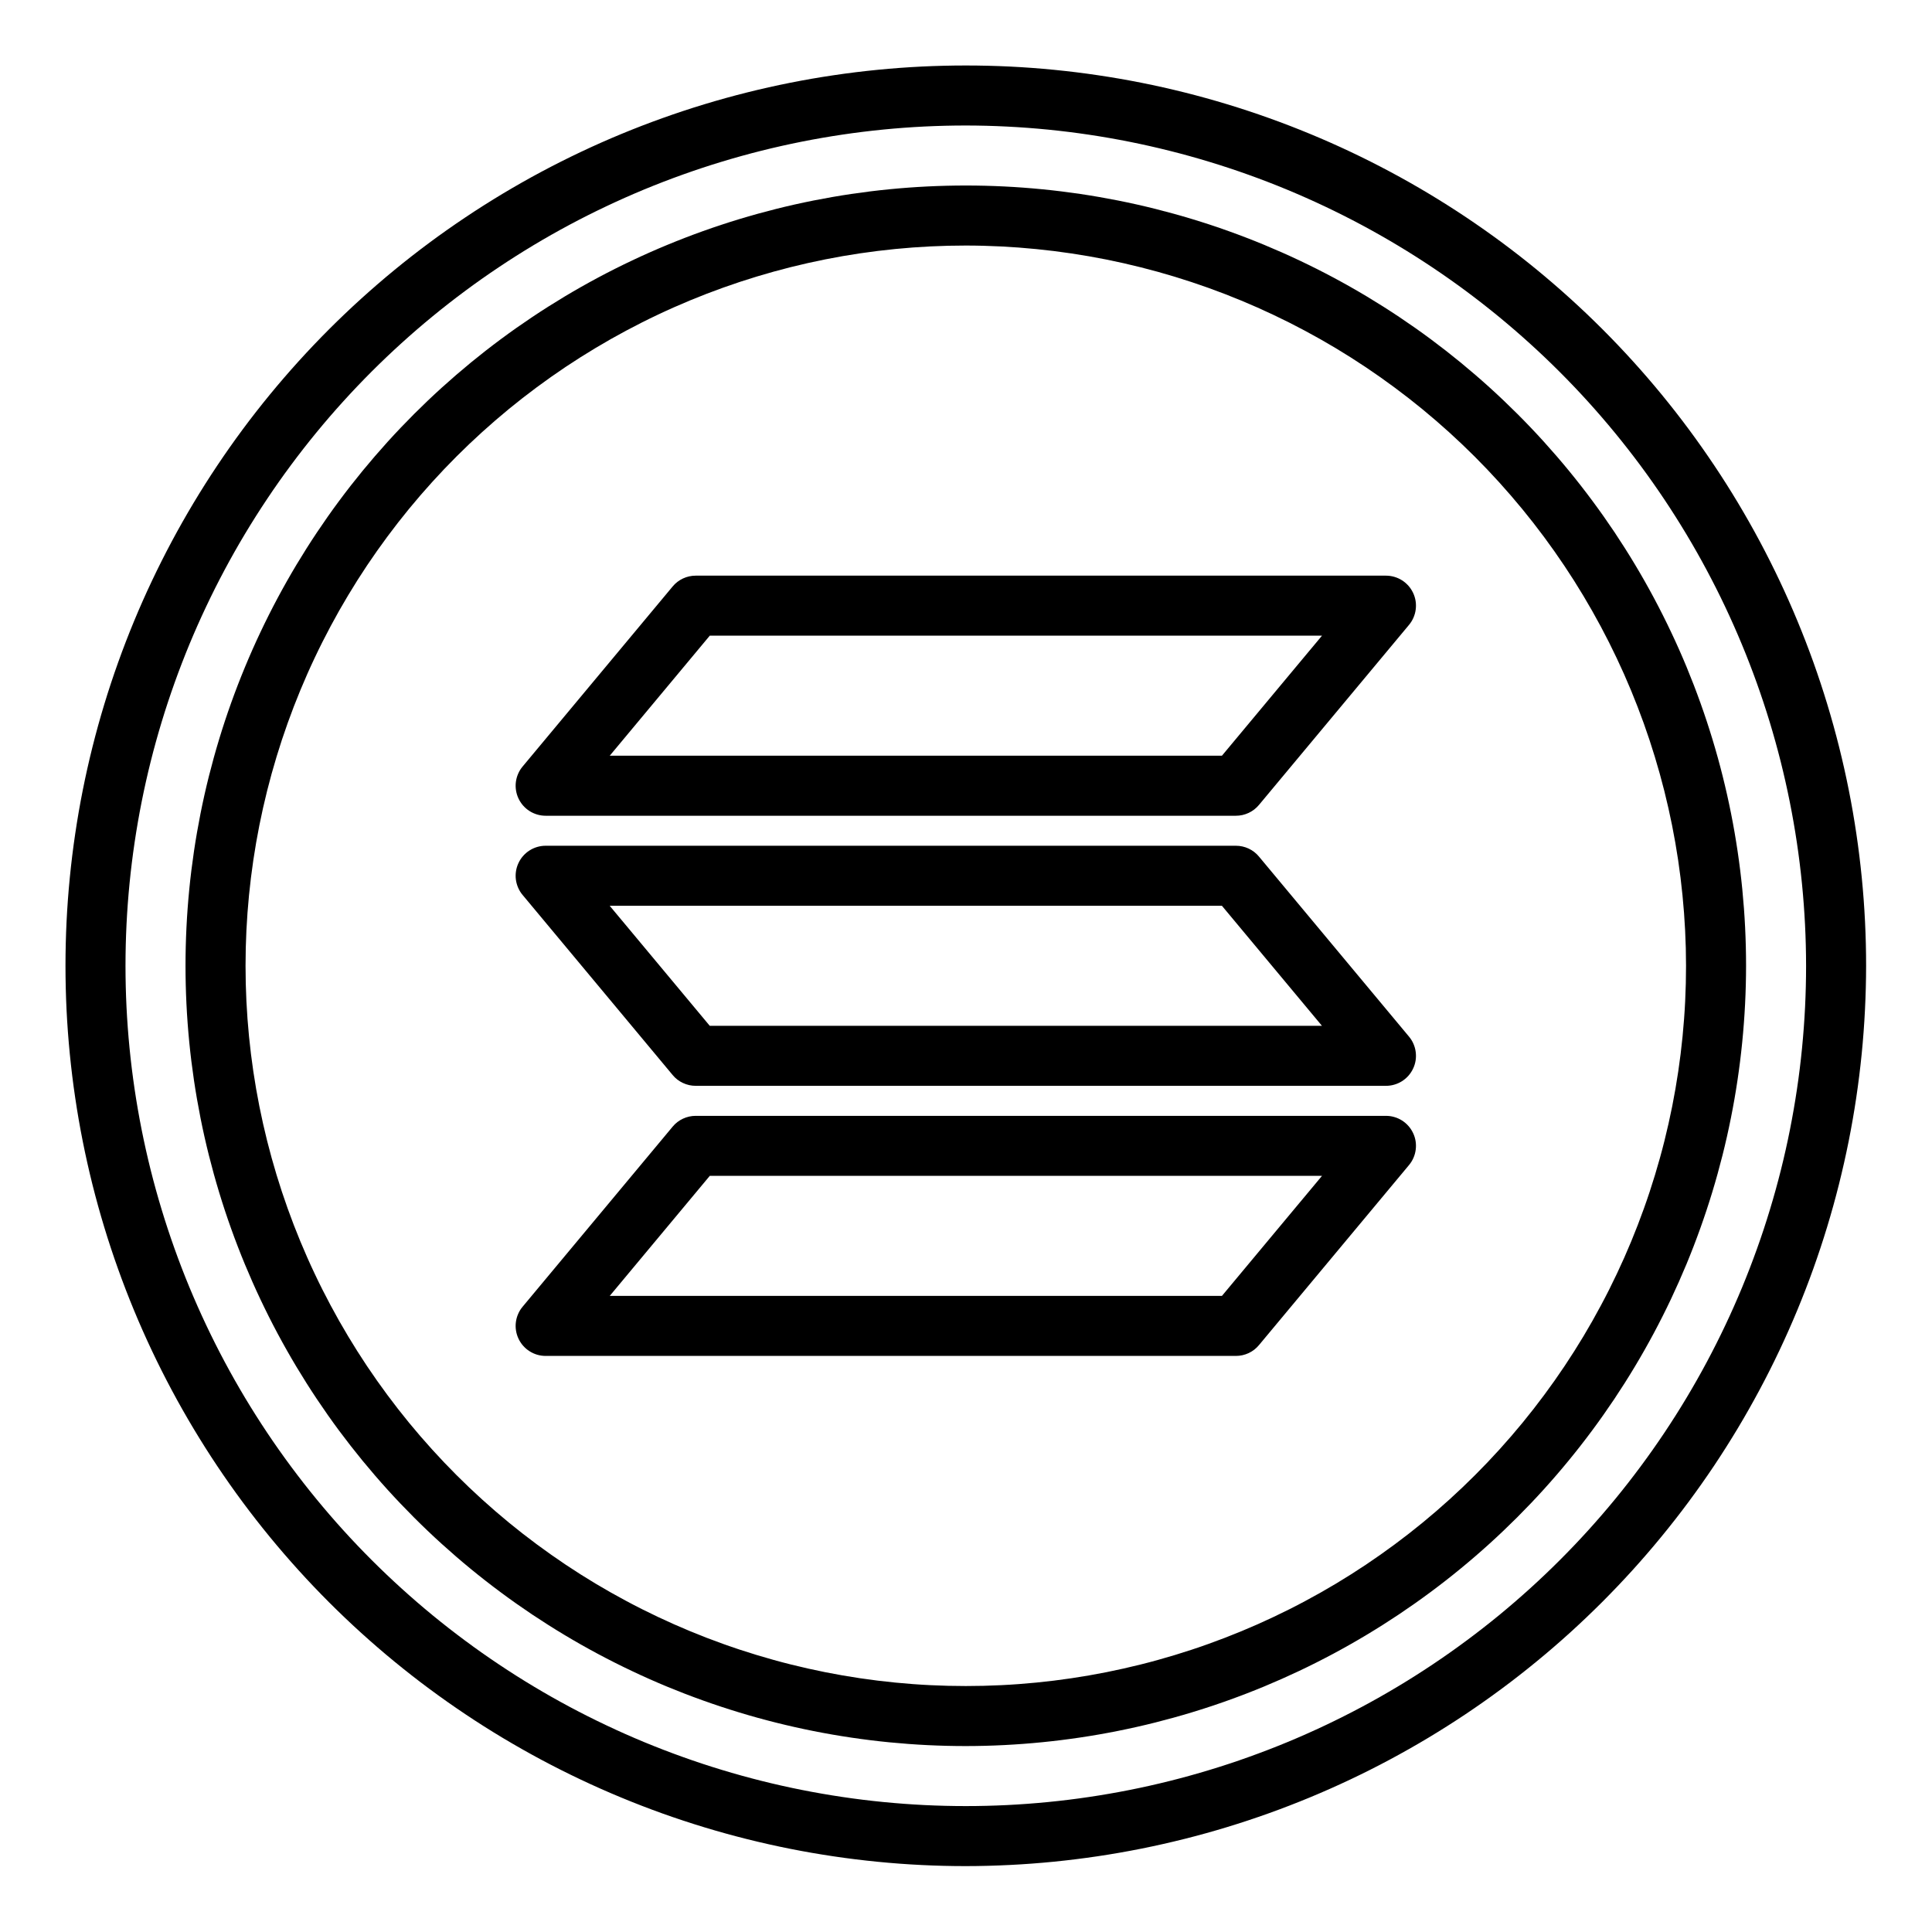 <svg xmlns="http://www.w3.org/2000/svg" xmlns:xlink="http://www.w3.org/1999/xlink" width="500" zoomAndPan="magnify" viewBox="0 0 375 375" height="500" preserveAspectRatio="xMidYMid meet" version="1.0"><defs><clipPath id="5760a5f923"><path d="M 12.711 12.711 L 362.211 12.711 L 362.211 362.211 L 12.711 362.211 Z M 12.711 12.711 " clip-rule="nonzero"/></clipPath></defs><g clip-path="url(#5760a5f923)"><path fill="#000000" d="M 187.461 362.211 C 184.598 362.211 181.742 362.141 178.887 362 C 176.027 361.859 173.176 361.648 170.332 361.367 C 167.484 361.086 164.648 360.738 161.816 360.316 C 158.988 359.898 156.172 359.41 153.367 358.852 C 150.562 358.293 147.773 357.668 145 356.973 C 142.223 356.277 139.469 355.516 136.73 354.684 C 133.996 353.855 131.281 352.957 128.586 351.996 C 125.895 351.031 123.227 350 120.586 348.906 C 117.941 347.812 115.328 346.652 112.746 345.43 C 110.16 344.207 107.605 342.922 105.082 341.574 C 102.562 340.227 100.074 338.816 97.621 337.348 C 95.168 335.879 92.75 334.348 90.375 332.758 C 87.996 331.168 85.656 329.523 83.359 327.82 C 81.062 326.117 78.809 324.355 76.598 322.543 C 74.387 320.73 72.223 318.859 70.105 316.941 C 67.984 315.02 65.914 313.047 63.891 311.027 C 61.871 309.004 59.898 306.934 57.977 304.812 C 56.059 302.695 54.191 300.531 52.375 298.32 C 50.562 296.109 48.801 293.855 47.098 291.559 C 45.395 289.262 43.75 286.922 42.16 284.547 C 40.57 282.168 39.043 279.75 37.57 277.297 C 36.102 274.848 34.691 272.359 33.344 269.836 C 31.996 267.312 30.711 264.762 29.488 262.176 C 28.266 259.59 27.105 256.977 26.012 254.332 C 24.918 251.691 23.887 249.023 22.926 246.332 C 21.961 243.637 21.062 240.922 20.234 238.188 C 19.402 235.449 18.641 232.695 17.945 229.922 C 17.25 227.145 16.625 224.355 16.066 221.551 C 15.508 218.746 15.02 215.93 14.602 213.102 C 14.18 210.273 13.832 207.434 13.551 204.59 C 13.27 201.742 13.059 198.891 12.918 196.035 C 12.781 193.176 12.711 190.32 12.711 187.461 C 12.711 184.598 12.781 181.742 12.918 178.887 C 13.059 176.027 13.27 173.176 13.551 170.332 C 13.832 167.484 14.18 164.648 14.602 161.816 C 15.02 158.988 15.508 156.172 16.066 153.367 C 16.625 150.562 17.25 147.773 17.945 145 C 18.641 142.223 19.402 139.469 20.234 136.73 C 21.062 133.996 21.961 131.281 22.926 128.586 C 23.887 125.895 24.918 123.227 26.012 120.586 C 27.105 117.941 28.266 115.328 29.488 112.746 C 30.711 110.16 31.996 107.605 33.344 105.082 C 34.691 102.562 36.102 100.074 37.57 97.621 C 39.043 95.168 40.57 92.75 42.16 90.375 C 43.75 87.996 45.395 85.656 47.098 83.359 C 48.801 81.062 50.562 78.809 52.375 76.598 C 54.191 74.387 56.059 72.223 57.977 70.105 C 59.898 67.984 61.871 65.914 63.891 63.891 C 65.914 61.871 67.984 59.898 70.105 57.977 C 72.223 56.059 74.387 54.191 76.598 52.375 C 78.809 50.562 81.062 48.801 83.359 47.098 C 85.656 45.395 87.996 43.75 90.375 42.16 C 92.75 40.57 95.168 39.043 97.621 37.57 C 100.074 36.102 102.562 34.691 105.082 33.344 C 107.605 31.996 110.16 30.711 112.746 29.488 C 115.328 28.266 117.941 27.105 120.586 26.012 C 123.227 24.918 125.895 23.887 128.59 22.926 C 131.281 21.961 133.996 21.062 136.73 20.234 C 139.469 19.402 142.223 18.641 145 17.945 C 147.773 17.25 150.562 16.625 153.367 16.066 C 156.172 15.508 158.988 15.02 161.816 14.602 C 164.648 14.18 167.484 13.832 170.332 13.551 C 173.176 13.27 176.027 13.059 178.887 12.918 C 181.742 12.781 184.598 12.711 187.461 12.711 C 190.32 12.711 193.176 12.781 196.035 12.918 C 198.891 13.059 201.742 13.27 204.59 13.551 C 207.434 13.832 210.273 14.18 213.102 14.602 C 215.93 15.02 218.746 15.508 221.551 16.066 C 224.355 16.625 227.145 17.25 229.922 17.945 C 232.695 18.641 235.449 19.402 238.188 20.234 C 240.922 21.062 243.637 21.961 246.332 22.926 C 249.023 23.887 251.691 24.918 254.332 26.012 C 256.977 27.105 259.59 28.266 262.176 29.488 C 264.762 30.711 267.312 31.996 269.836 33.344 C 272.359 34.691 274.848 36.102 277.297 37.57 C 279.75 39.043 282.168 40.57 284.547 42.16 C 286.922 43.75 289.262 45.395 291.559 47.098 C 293.855 48.801 296.109 50.562 298.32 52.375 C 300.531 54.191 302.695 56.059 304.812 57.977 C 306.934 59.898 309.004 61.871 311.027 63.891 C 313.047 65.914 315.02 67.984 316.941 70.105 C 318.859 72.223 320.73 74.387 322.543 76.598 C 324.355 78.809 326.117 81.062 327.82 83.359 C 329.523 85.656 331.168 87.996 332.758 90.375 C 334.348 92.75 335.879 95.168 337.348 97.621 C 338.816 100.074 340.227 102.562 341.574 105.082 C 342.922 107.605 344.207 110.16 345.43 112.746 C 346.652 115.328 347.812 117.941 348.906 120.586 C 350 123.227 351.031 125.895 351.996 128.59 C 352.957 131.281 353.855 133.996 354.684 136.73 C 355.516 139.469 356.277 142.223 356.973 145 C 357.668 147.773 358.293 150.562 358.852 153.367 C 359.41 156.172 359.898 158.988 360.316 161.816 C 360.738 164.648 361.086 167.484 361.367 170.332 C 361.648 173.176 361.859 176.027 362 178.887 C 362.141 181.742 362.211 184.598 362.211 187.461 C 362.207 190.32 362.133 193.176 361.988 196.031 C 361.848 198.887 361.633 201.738 361.352 204.582 C 361.066 207.426 360.715 210.262 360.293 213.09 C 359.871 215.918 359.379 218.734 358.82 221.539 C 358.258 224.34 357.629 227.129 356.934 229.902 C 356.238 232.676 355.473 235.43 354.641 238.164 C 353.809 240.898 352.91 243.613 351.945 246.305 C 350.98 248.996 349.949 251.66 348.855 254.301 C 347.758 256.945 346.598 259.555 345.375 262.141 C 344.152 264.723 342.867 267.277 341.516 269.797 C 340.168 272.316 338.758 274.805 337.289 277.254 C 335.816 279.707 334.285 282.121 332.699 284.5 C 331.109 286.875 329.461 289.211 327.758 291.508 C 326.055 293.805 324.297 296.055 322.48 298.266 C 320.668 300.477 318.801 302.641 316.883 304.758 C 314.961 306.875 312.988 308.945 310.969 310.969 C 308.945 312.988 306.875 314.961 304.758 316.883 C 302.641 318.801 300.477 320.668 298.266 322.48 C 296.055 324.297 293.805 326.055 291.508 327.758 C 289.211 329.461 286.875 331.109 284.5 332.699 C 282.121 334.285 279.707 335.816 277.254 337.289 C 274.805 338.758 272.316 340.168 269.797 341.516 C 267.277 342.867 264.723 344.152 262.141 345.375 C 259.555 346.598 256.945 347.758 254.301 348.855 C 251.66 349.949 248.996 350.98 246.305 351.945 C 243.613 352.91 240.898 353.809 238.164 354.641 C 235.43 355.473 232.676 356.238 229.902 356.934 C 227.129 357.629 224.34 358.258 221.539 358.82 C 218.734 359.379 215.918 359.871 213.09 360.293 C 210.262 360.715 207.426 361.066 204.582 361.352 C 201.738 361.633 198.887 361.848 196.031 361.988 C 193.176 362.133 190.32 362.207 187.461 362.211 Z M 187.461 24.359 C 184.789 24.359 182.121 24.426 179.457 24.555 C 176.789 24.688 174.129 24.883 171.473 25.145 C 168.816 25.406 166.168 25.734 163.527 26.125 C 160.887 26.516 158.258 26.973 155.641 27.492 C 153.023 28.016 150.418 28.598 147.828 29.246 C 145.238 29.895 142.668 30.609 140.113 31.383 C 137.559 32.156 135.027 32.996 132.512 33.895 C 130 34.793 127.512 35.754 125.043 36.773 C 122.578 37.797 120.137 38.879 117.727 40.02 C 115.312 41.16 112.93 42.359 110.574 43.617 C 108.219 44.875 105.898 46.191 103.609 47.562 C 101.32 48.938 99.066 50.363 96.848 51.848 C 94.625 53.328 92.445 54.867 90.301 56.457 C 88.156 58.047 86.055 59.688 83.988 61.383 C 81.926 63.074 79.906 64.816 77.93 66.609 C 75.949 68.402 74.02 70.242 72.129 72.129 C 70.242 74.02 68.402 75.949 66.609 77.93 C 64.816 79.906 63.074 81.926 61.383 83.988 C 59.688 86.055 58.047 88.156 56.457 90.301 C 54.867 92.445 53.328 94.625 51.848 96.848 C 50.363 99.066 48.938 101.32 47.562 103.609 C 46.191 105.898 44.875 108.219 43.617 110.574 C 42.359 112.93 41.16 115.312 40.02 117.727 C 38.879 120.137 37.797 122.578 36.773 125.043 C 35.754 127.512 34.793 130 33.895 132.512 C 32.996 135.027 32.156 137.559 31.383 140.113 C 30.609 142.668 29.895 145.238 29.246 147.828 C 28.598 150.418 28.016 153.023 27.492 155.641 C 26.973 158.258 26.516 160.887 26.125 163.527 C 25.734 166.168 25.406 168.816 25.145 171.473 C 24.883 174.129 24.688 176.789 24.555 179.457 C 24.426 182.121 24.359 184.789 24.359 187.461 C 24.359 190.129 24.426 192.797 24.555 195.461 C 24.688 198.129 24.883 200.789 25.145 203.445 C 25.406 206.102 25.734 208.75 26.125 211.391 C 26.516 214.031 26.973 216.66 27.492 219.277 C 28.016 221.898 28.598 224.5 29.246 227.09 C 29.895 229.68 30.609 232.25 31.383 234.805 C 32.156 237.359 32.996 239.895 33.895 242.406 C 34.793 244.918 35.754 247.41 36.773 249.875 C 37.797 252.34 38.879 254.781 40.02 257.195 C 41.16 259.605 42.359 261.988 43.617 264.344 C 44.875 266.699 46.191 269.02 47.562 271.309 C 48.938 273.598 50.363 275.852 51.848 278.074 C 53.328 280.293 54.867 282.473 56.457 284.617 C 58.047 286.762 59.688 288.867 61.383 290.93 C 63.074 292.992 64.816 295.012 66.609 296.992 C 68.402 298.969 70.242 300.902 72.129 302.789 C 74.02 304.676 75.949 306.516 77.93 308.309 C 79.906 310.102 81.926 311.844 83.988 313.539 C 86.055 315.23 88.156 316.871 90.301 318.461 C 92.445 320.051 94.625 321.59 96.848 323.07 C 99.066 324.555 101.32 325.984 103.609 327.355 C 105.898 328.727 108.219 330.043 110.574 331.301 C 112.93 332.559 115.312 333.758 117.727 334.898 C 120.137 336.043 122.578 337.121 125.043 338.145 C 127.512 339.164 130 340.125 132.512 341.023 C 135.027 341.926 137.559 342.762 140.113 343.535 C 142.668 344.312 145.238 345.023 147.828 345.672 C 150.418 346.32 153.023 346.906 155.641 347.426 C 158.258 347.945 160.887 348.402 163.527 348.793 C 166.168 349.188 168.816 349.512 171.473 349.773 C 174.129 350.035 176.789 350.23 179.457 350.363 C 182.121 350.492 184.789 350.559 187.461 350.559 C 190.129 350.559 192.797 350.492 195.461 350.363 C 198.129 350.23 200.789 350.035 203.445 349.773 C 206.102 349.512 208.75 349.188 211.391 348.793 C 214.031 348.402 216.66 347.945 219.277 347.426 C 221.898 346.906 224.5 346.32 227.09 345.672 C 229.68 345.023 232.25 344.312 234.805 343.535 C 237.359 342.762 239.895 341.926 242.406 341.023 C 244.918 340.125 247.41 339.164 249.875 338.145 C 252.34 337.121 254.781 336.043 257.195 334.898 C 259.605 333.758 261.988 332.559 264.344 331.301 C 266.699 330.043 269.02 328.727 271.309 327.355 C 273.598 325.984 275.852 324.555 278.074 323.07 C 280.293 321.59 282.473 320.051 284.617 318.461 C 286.762 316.871 288.867 315.23 290.93 313.539 C 292.992 311.844 295.012 310.102 296.992 308.309 C 298.969 306.516 300.902 304.676 302.789 302.789 C 304.676 300.902 306.516 298.969 308.309 296.992 C 310.102 295.012 311.844 292.992 313.539 290.93 C 315.23 288.867 316.871 286.762 318.461 284.617 C 320.051 282.473 321.59 280.293 323.07 278.074 C 324.555 275.852 325.984 273.598 327.355 271.309 C 328.727 269.02 330.043 266.699 331.301 264.344 C 332.559 261.988 333.758 259.605 334.898 257.195 C 336.043 254.781 337.121 252.34 338.145 249.875 C 339.164 247.41 340.125 244.918 341.023 242.406 C 341.926 239.895 342.762 237.359 343.535 234.805 C 344.312 232.25 345.023 229.68 345.672 227.09 C 346.32 224.5 346.906 221.898 347.426 219.277 C 347.945 216.66 348.402 214.031 348.793 211.391 C 349.188 208.75 349.512 206.102 349.773 203.445 C 350.035 200.789 350.23 198.129 350.363 195.461 C 350.492 192.797 350.559 190.129 350.559 187.461 C 350.555 184.789 350.488 182.125 350.355 179.461 C 350.219 176.793 350.02 174.133 349.758 171.48 C 349.492 168.824 349.164 166.176 348.77 163.535 C 348.375 160.898 347.918 158.27 347.395 155.652 C 346.871 153.035 346.285 150.434 345.637 147.848 C 344.984 145.258 344.27 142.688 343.496 140.133 C 342.719 137.582 341.879 135.051 340.98 132.539 C 340.078 130.027 339.117 127.539 338.094 125.074 C 337.07 122.609 335.988 120.168 334.848 117.758 C 333.707 115.348 332.504 112.965 331.246 110.613 C 329.988 108.258 328.672 105.938 327.297 103.648 C 325.926 101.363 324.496 99.109 323.016 96.891 C 321.531 94.672 319.996 92.492 318.406 90.348 C 316.816 88.207 315.172 86.102 313.48 84.039 C 311.789 81.977 310.043 79.957 308.254 77.98 C 306.461 76.004 304.621 74.07 302.734 72.184 C 300.848 70.297 298.914 68.457 296.938 66.668 C 294.961 64.875 292.941 63.133 290.879 61.438 C 288.816 59.746 286.715 58.105 284.57 56.512 C 282.43 54.922 280.246 53.387 278.027 51.902 C 275.812 50.422 273.559 48.992 271.27 47.621 C 268.98 46.246 266.66 44.934 264.309 43.672 C 261.953 42.414 259.574 41.215 257.16 40.07 C 254.75 38.93 252.312 37.848 249.848 36.824 C 247.383 35.801 244.895 34.84 242.383 33.941 C 239.871 33.039 237.336 32.199 234.785 31.426 C 232.23 30.648 229.66 29.934 227.074 29.285 C 224.484 28.633 221.883 28.047 219.266 27.523 C 216.648 27 214.02 26.543 211.383 26.148 C 208.742 25.754 206.094 25.426 203.441 25.16 C 200.785 24.898 198.125 24.699 195.461 24.566 C 192.793 24.43 190.129 24.363 187.461 24.359 Z M 187.461 24.359 " fill-opacity="1" fill-rule="nonzero"/></g><path fill="#000000" d="M 187.461 338.91 C 184.98 338.91 182.504 338.848 180.027 338.727 C 177.551 338.605 175.082 338.422 172.613 338.18 C 170.148 337.938 167.688 337.633 165.238 337.27 C 162.785 336.906 160.344 336.484 157.914 336 C 155.48 335.516 153.062 334.973 150.66 334.371 C 148.254 333.77 145.867 333.109 143.496 332.387 C 141.125 331.668 138.77 330.891 136.438 330.055 C 134.105 329.223 131.793 328.328 129.504 327.383 C 127.211 326.434 124.945 325.43 122.707 324.367 C 120.465 323.309 118.254 322.195 116.066 321.027 C 113.879 319.859 111.723 318.637 109.598 317.363 C 107.473 316.09 105.379 314.762 103.316 313.387 C 101.258 312.008 99.23 310.582 97.242 309.105 C 95.25 307.629 93.297 306.105 91.379 304.531 C 89.465 302.961 87.59 301.34 85.75 299.676 C 83.914 298.012 82.121 296.305 80.367 294.551 C 78.617 292.797 76.906 291.004 75.242 289.168 C 73.578 287.332 71.961 285.453 70.387 283.539 C 68.816 281.621 67.289 279.668 65.812 277.68 C 64.336 275.688 62.91 273.66 61.535 271.602 C 60.156 269.539 58.832 267.445 57.555 265.32 C 56.281 263.195 55.062 261.039 53.891 258.852 C 52.723 256.668 51.609 254.453 50.551 252.211 C 49.492 249.973 48.488 247.707 47.539 245.418 C 46.59 243.125 45.699 240.816 44.863 238.48 C 44.027 236.148 43.25 233.793 42.531 231.422 C 41.812 229.051 41.152 226.664 40.547 224.258 C 39.945 221.855 39.402 219.438 38.918 217.004 C 38.438 214.574 38.012 212.133 37.648 209.684 C 37.285 207.23 36.98 204.77 36.738 202.305 C 36.496 199.836 36.312 197.367 36.191 194.891 C 36.07 192.414 36.008 189.938 36.008 187.461 C 36.008 184.98 36.07 182.504 36.191 180.027 C 36.312 177.551 36.496 175.082 36.738 172.613 C 36.98 170.148 37.285 167.688 37.648 165.238 C 38.012 162.785 38.438 160.344 38.918 157.914 C 39.402 155.48 39.945 153.062 40.547 150.66 C 41.152 148.254 41.812 145.867 42.531 143.496 C 43.25 141.125 44.027 138.77 44.863 136.438 C 45.699 134.105 46.59 131.793 47.539 129.504 C 48.488 127.211 49.492 124.945 50.551 122.707 C 51.609 120.465 52.723 118.254 53.891 116.066 C 55.062 113.879 56.281 111.723 57.555 109.598 C 58.832 107.473 60.156 105.379 61.535 103.316 C 62.91 101.258 64.336 99.23 65.812 97.242 C 67.289 95.25 68.816 93.297 70.387 91.379 C 71.961 89.465 73.578 87.59 75.242 85.75 C 76.906 83.914 78.617 82.121 80.367 80.367 C 82.121 78.617 83.914 76.906 85.75 75.242 C 87.59 73.578 89.465 71.961 91.379 70.387 C 93.297 68.816 95.25 67.289 97.242 65.812 C 99.23 64.336 101.258 62.91 103.316 61.535 C 105.379 60.156 107.473 58.832 109.598 57.555 C 111.723 56.281 113.879 55.062 116.066 53.891 C 118.254 52.723 120.465 51.609 122.707 50.551 C 124.945 49.492 127.211 48.488 129.504 47.539 C 131.793 46.59 134.105 45.699 136.438 44.863 C 138.77 44.027 141.125 43.25 143.496 42.531 C 145.867 41.812 148.254 41.152 150.66 40.547 C 153.062 39.945 155.48 39.402 157.914 38.918 C 160.344 38.438 162.785 38.012 165.238 37.648 C 167.688 37.285 170.148 36.98 172.613 36.738 C 175.082 36.496 177.551 36.312 180.027 36.191 C 182.504 36.07 184.98 36.008 187.461 36.008 C 189.938 36.008 192.414 36.07 194.891 36.191 C 197.367 36.312 199.836 36.496 202.305 36.738 C 204.77 36.98 207.23 37.285 209.684 37.648 C 212.133 38.012 214.574 38.438 217.004 38.918 C 219.438 39.402 221.855 39.945 224.258 40.547 C 226.664 41.152 229.051 41.812 231.422 42.531 C 233.793 43.25 236.148 44.027 238.48 44.863 C 240.816 45.699 243.125 46.59 245.418 47.539 C 247.707 48.488 249.973 49.492 252.211 50.551 C 254.453 51.609 256.668 52.723 258.852 53.891 C 261.039 55.062 263.195 56.281 265.32 57.555 C 267.445 58.832 269.539 60.156 271.602 61.535 C 273.66 62.91 275.688 64.336 277.68 65.812 C 279.668 67.289 281.621 68.816 283.539 70.387 C 285.453 71.961 287.332 73.578 289.168 75.242 C 291.004 76.906 292.797 78.617 294.551 80.367 C 296.305 82.121 298.012 83.914 299.676 85.75 C 301.34 87.59 302.961 89.465 304.531 91.379 C 306.105 93.297 307.629 95.25 309.105 97.242 C 310.582 99.23 312.008 101.258 313.387 103.316 C 314.762 105.379 316.09 107.473 317.363 109.598 C 318.637 111.723 319.859 113.879 321.027 116.066 C 322.195 118.254 323.309 120.465 324.367 122.707 C 325.43 124.945 326.434 127.211 327.383 129.504 C 328.328 131.793 329.223 134.105 330.055 136.438 C 330.891 138.77 331.668 141.125 332.387 143.496 C 333.109 145.867 333.77 148.254 334.371 150.66 C 334.973 153.062 335.516 155.48 336 157.914 C 336.484 160.344 336.906 162.785 337.27 165.238 C 337.633 167.688 337.938 170.148 338.18 172.613 C 338.422 175.082 338.605 177.551 338.727 180.027 C 338.848 182.504 338.91 184.98 338.91 187.461 C 338.906 189.938 338.844 192.414 338.719 194.887 C 338.594 197.363 338.41 199.832 338.164 202.297 C 337.918 204.766 337.613 207.223 337.246 209.672 C 336.883 212.125 336.457 214.562 335.969 216.992 C 335.484 219.422 334.941 221.84 334.336 224.242 C 333.73 226.645 333.07 229.031 332.348 231.402 C 331.629 233.773 330.848 236.125 330.012 238.457 C 329.176 240.789 328.285 243.102 327.336 245.391 C 326.383 247.68 325.379 249.941 324.32 252.184 C 323.258 254.422 322.145 256.633 320.977 258.816 C 319.805 261.004 318.586 263.156 317.309 265.281 C 316.035 267.406 314.707 269.5 313.332 271.559 C 311.953 273.617 310.527 275.645 309.051 277.633 C 307.574 279.625 306.051 281.574 304.477 283.492 C 302.906 285.406 301.289 287.281 299.625 289.117 C 297.961 290.953 296.25 292.746 294.5 294.5 C 292.746 296.25 290.953 297.961 289.117 299.625 C 287.281 301.289 285.406 302.906 283.492 304.477 C 281.578 306.051 279.625 307.574 277.633 309.051 C 275.645 310.527 273.617 311.953 271.559 313.332 C 269.5 314.707 267.406 316.035 265.281 317.309 C 263.156 318.586 261.004 319.805 258.816 320.977 C 256.633 322.145 254.422 323.258 252.184 324.32 C 249.941 325.379 247.68 326.383 245.391 327.336 C 243.102 328.285 240.789 329.176 238.457 330.012 C 236.125 330.848 233.773 331.629 231.402 332.348 C 229.031 333.07 226.645 333.73 224.242 334.336 C 221.84 334.941 219.422 335.484 216.992 335.969 C 214.562 336.457 212.125 336.883 209.672 337.246 C 207.223 337.613 204.766 337.918 202.297 338.164 C 199.832 338.41 197.363 338.594 194.887 338.719 C 192.414 338.844 189.938 338.906 187.461 338.91 Z M 187.461 47.66 C 185.172 47.66 182.887 47.715 180.602 47.828 C 178.316 47.941 176.035 48.109 173.758 48.332 C 171.48 48.559 169.211 48.836 166.945 49.172 C 164.684 49.508 162.43 49.898 160.188 50.344 C 157.941 50.793 155.711 51.293 153.492 51.848 C 151.27 52.406 149.066 53.016 146.879 53.68 C 144.688 54.344 142.516 55.062 140.363 55.832 C 138.207 56.602 136.074 57.426 133.961 58.301 C 131.848 59.176 129.754 60.102 127.688 61.082 C 125.617 62.059 123.574 63.09 121.559 64.168 C 119.539 65.246 117.551 66.371 115.586 67.551 C 113.625 68.727 111.691 69.949 109.789 71.219 C 107.887 72.492 106.02 73.809 104.18 75.172 C 102.344 76.535 100.539 77.941 98.77 79.391 C 97.004 80.844 95.27 82.34 93.574 83.875 C 91.879 85.41 90.223 86.988 88.605 88.605 C 86.988 90.223 85.41 91.879 83.875 93.574 C 82.34 95.27 80.844 97.004 79.391 98.77 C 77.941 100.539 76.535 102.344 75.172 104.18 C 73.809 106.02 72.492 107.887 71.219 109.789 C 69.949 111.691 68.727 113.625 67.551 115.586 C 66.371 117.551 65.246 119.539 64.168 121.559 C 63.09 123.574 62.059 125.617 61.082 127.688 C 60.102 129.754 59.176 131.848 58.301 133.961 C 57.426 136.074 56.602 138.207 55.832 140.363 C 55.062 142.516 54.344 144.688 53.68 146.879 C 53.016 149.066 52.406 151.27 51.848 153.492 C 51.293 155.711 50.793 157.941 50.344 160.188 C 49.898 162.43 49.508 164.684 49.172 166.945 C 48.836 169.211 48.559 171.48 48.332 173.758 C 48.109 176.035 47.941 178.316 47.828 180.602 C 47.715 182.887 47.66 185.172 47.66 187.461 C 47.66 189.746 47.715 192.035 47.828 194.32 C 47.941 196.605 48.109 198.887 48.332 201.164 C 48.559 203.438 48.836 205.711 49.172 207.973 C 49.508 210.234 49.898 212.488 50.344 214.734 C 50.793 216.977 51.293 219.207 51.848 221.43 C 52.406 223.648 53.016 225.852 53.68 228.043 C 54.344 230.23 55.062 232.402 55.832 234.555 C 56.602 236.711 57.426 238.844 58.301 240.957 C 59.176 243.074 60.102 245.164 61.082 247.23 C 62.059 249.301 63.09 251.344 64.168 253.359 C 65.246 255.379 66.371 257.367 67.551 259.332 C 68.727 261.293 69.949 263.227 71.219 265.129 C 72.492 267.031 73.809 268.898 75.172 270.738 C 76.535 272.574 77.941 274.379 79.391 276.148 C 80.844 277.918 82.34 279.648 83.875 281.344 C 85.41 283.039 86.988 284.695 88.605 286.312 C 90.223 287.93 91.879 289.508 93.574 291.043 C 95.27 292.582 97.004 294.074 98.77 295.527 C 100.539 296.977 102.344 298.387 104.18 299.746 C 106.02 301.109 107.887 302.426 109.789 303.699 C 111.691 304.969 113.625 306.195 115.586 307.371 C 117.551 308.547 119.539 309.672 121.559 310.75 C 123.574 311.832 125.617 312.859 127.688 313.836 C 129.754 314.816 131.848 315.742 133.961 316.617 C 136.074 317.492 138.207 318.316 140.363 319.086 C 142.516 319.859 144.688 320.574 146.879 321.238 C 149.066 321.902 151.27 322.516 153.492 323.07 C 155.711 323.625 157.941 324.125 160.188 324.574 C 162.43 325.02 164.684 325.41 166.945 325.746 C 169.211 326.082 171.48 326.363 173.758 326.586 C 176.035 326.809 178.316 326.98 180.602 327.09 C 182.887 327.203 185.172 327.258 187.461 327.258 C 189.746 327.258 192.035 327.203 194.32 327.09 C 196.605 326.98 198.887 326.809 201.164 326.586 C 203.438 326.363 205.711 326.082 207.973 325.746 C 210.234 325.41 212.488 325.02 214.734 324.574 C 216.977 324.125 219.207 323.625 221.43 323.07 C 223.648 322.516 225.852 321.902 228.043 321.238 C 230.23 320.574 232.402 319.859 234.555 319.086 C 236.711 318.316 238.844 317.492 240.957 316.617 C 243.074 315.742 245.164 314.816 247.23 313.836 C 249.301 312.859 251.344 311.832 253.359 310.75 C 255.379 309.672 257.367 308.547 259.332 307.371 C 261.293 306.195 263.227 304.969 265.129 303.699 C 267.031 302.426 268.898 301.109 270.738 299.746 C 272.574 298.387 274.379 296.977 276.148 295.527 C 277.918 294.074 279.648 292.582 281.344 291.043 C 283.039 289.508 284.695 287.93 286.312 286.312 C 287.93 284.695 289.508 283.039 291.043 281.344 C 292.582 279.648 294.074 277.918 295.527 276.148 C 296.977 274.379 298.387 272.574 299.746 270.738 C 301.109 268.902 302.426 267.031 303.699 265.129 C 304.969 263.227 306.195 261.293 307.371 259.332 C 308.547 257.367 309.672 255.379 310.75 253.359 C 311.832 251.344 312.859 249.301 313.836 247.23 C 314.816 245.164 315.742 243.074 316.617 240.957 C 317.492 238.844 318.316 236.711 319.086 234.555 C 319.859 232.402 320.574 230.23 321.238 228.043 C 321.902 225.852 322.516 223.648 323.07 221.43 C 323.625 219.207 324.125 216.977 324.574 214.734 C 325.02 212.488 325.41 210.234 325.746 207.973 C 326.082 205.711 326.363 203.438 326.586 201.164 C 326.809 198.887 326.98 196.605 327.09 194.32 C 327.203 192.035 327.258 189.746 327.258 187.461 C 327.258 185.172 327.199 182.887 327.082 180.602 C 326.969 178.316 326.797 176.039 326.57 173.762 C 326.344 171.484 326.062 169.215 325.727 166.953 C 325.387 164.691 324.996 162.441 324.547 160.195 C 324.098 157.953 323.594 155.723 323.039 153.504 C 322.48 151.289 321.867 149.082 321.203 146.895 C 320.539 144.707 319.82 142.535 319.047 140.383 C 318.273 138.23 317.449 136.098 316.574 133.984 C 315.699 131.871 314.77 129.781 313.789 127.715 C 312.812 125.648 311.781 123.605 310.703 121.59 C 309.625 119.574 308.496 117.586 307.32 115.625 C 306.145 113.66 304.922 111.73 303.648 109.828 C 302.379 107.93 301.059 106.059 299.699 104.223 C 298.336 102.387 296.926 100.582 295.477 98.816 C 294.023 97.047 292.531 95.316 290.996 93.621 C 289.461 91.926 287.883 90.27 286.266 88.652 C 284.648 87.035 282.992 85.461 281.297 83.922 C 279.602 82.387 277.871 80.895 276.105 79.441 C 274.336 77.992 272.535 76.586 270.695 75.223 C 268.859 73.859 266.992 72.543 265.09 71.27 C 263.188 70 261.258 68.773 259.297 67.598 C 257.336 66.422 255.344 65.293 253.328 64.215 C 251.312 63.137 249.27 62.105 247.203 61.129 C 245.137 60.148 243.047 59.223 240.934 58.344 C 238.82 57.469 236.688 56.645 234.535 55.871 C 232.383 55.102 230.211 54.383 228.023 53.715 C 225.836 53.051 223.633 52.438 221.414 51.883 C 219.195 51.324 216.965 50.82 214.723 50.371 C 212.48 49.926 210.227 49.531 207.965 49.195 C 205.703 48.855 203.434 48.574 201.156 48.348 C 198.883 48.121 196.602 47.949 194.316 47.836 C 192.031 47.723 189.746 47.66 187.461 47.66 Z M 187.461 47.66 " fill-opacity="1" fill-rule="nonzero"/><path fill="#000000" d="M 239.883 263.184 L 105.91 263.184 C 105.355 263.184 104.812 263.105 104.281 262.953 C 103.75 262.797 103.25 262.57 102.785 262.273 C 102.316 261.977 101.902 261.621 101.535 261.203 C 101.172 260.789 100.871 260.332 100.637 259.828 C 100.402 259.328 100.242 258.805 100.156 258.258 C 100.07 257.711 100.062 257.164 100.133 256.613 C 100.207 256.066 100.352 255.539 100.574 255.031 C 100.793 254.523 101.082 254.055 101.438 253.633 L 130.562 218.68 C 131.113 218.016 131.781 217.5 132.562 217.137 C 133.348 216.77 134.172 216.586 135.035 216.586 L 269.008 216.586 C 269.562 216.586 270.105 216.66 270.637 216.816 C 271.168 216.969 271.668 217.195 272.137 217.492 C 272.602 217.789 273.02 218.145 273.387 218.562 C 273.75 218.977 274.051 219.434 274.285 219.938 C 274.523 220.438 274.684 220.961 274.77 221.508 C 274.855 222.055 274.859 222.605 274.789 223.152 C 274.719 223.703 274.574 224.23 274.352 224.738 C 274.133 225.246 273.844 225.711 273.488 226.137 L 244.363 261.086 C 243.809 261.754 243.141 262.27 242.359 262.637 C 241.574 263 240.75 263.184 239.883 263.184 Z M 118.348 251.535 L 237.176 251.535 L 256.598 228.234 L 137.766 228.234 Z M 118.348 251.535 " fill-opacity="1" fill-rule="nonzero"/><path fill="#000000" d="M 269.008 210.758 L 135.035 210.758 C 134.172 210.758 133.348 210.574 132.562 210.207 C 131.781 209.844 131.113 209.328 130.562 208.664 L 101.438 173.711 C 101.082 173.289 100.793 172.82 100.574 172.312 C 100.352 171.805 100.207 171.277 100.133 170.73 C 100.062 170.18 100.07 169.633 100.156 169.086 C 100.242 168.539 100.402 168.016 100.637 167.516 C 100.871 167.012 101.172 166.555 101.535 166.141 C 101.902 165.723 102.316 165.367 102.785 165.07 C 103.25 164.773 103.75 164.547 104.281 164.391 C 104.812 164.238 105.355 164.16 105.91 164.16 L 239.883 164.16 C 240.75 164.16 241.574 164.344 242.359 164.707 C 243.141 165.074 243.809 165.59 244.363 166.258 L 273.488 201.207 C 273.844 201.633 274.133 202.098 274.352 202.605 C 274.574 203.113 274.719 203.641 274.789 204.191 C 274.859 204.738 274.855 205.289 274.77 205.836 C 274.684 206.383 274.523 206.906 274.285 207.406 C 274.051 207.91 273.75 208.367 273.387 208.781 C 273.02 209.199 272.602 209.555 272.137 209.852 C 271.668 210.148 271.168 210.375 270.637 210.527 C 270.105 210.684 269.562 210.758 269.008 210.758 Z M 137.762 199.109 L 256.59 199.109 L 237.172 175.809 L 118.34 175.809 Z M 137.762 199.109 " fill-opacity="1" fill-rule="nonzero"/><path fill="#000000" d="M 239.883 158.336 L 105.91 158.336 C 105.355 158.336 104.812 158.258 104.281 158.102 C 103.75 157.945 103.25 157.723 102.785 157.426 C 102.316 157.129 101.902 156.77 101.535 156.355 C 101.172 155.938 100.871 155.48 100.637 154.98 C 100.402 154.48 100.242 153.953 100.156 153.406 C 100.07 152.859 100.062 152.312 100.133 151.766 C 100.207 151.215 100.352 150.688 100.574 150.18 C 100.793 149.672 101.082 149.207 101.438 148.781 L 130.562 113.832 C 131.113 113.168 131.781 112.652 132.562 112.285 C 133.348 111.918 134.172 111.734 135.035 111.734 L 269.008 111.734 C 269.562 111.734 270.105 111.812 270.637 111.965 C 271.168 112.121 271.668 112.344 272.137 112.641 C 272.602 112.938 273.02 113.297 273.387 113.711 C 273.75 114.125 274.051 114.586 274.285 115.086 C 274.523 115.586 274.684 116.113 274.77 116.66 C 274.855 117.207 274.859 117.754 274.789 118.305 C 274.719 118.852 274.574 119.379 274.352 119.887 C 274.133 120.395 273.844 120.863 273.488 121.289 L 244.363 156.238 C 243.809 156.902 243.141 157.418 242.359 157.785 C 241.574 158.152 240.75 158.336 239.883 158.336 Z M 118.348 146.684 L 237.176 146.684 L 256.598 123.383 L 137.766 123.383 Z M 118.348 146.684 " fill-opacity="1" fill-rule="nonzero"/></svg>